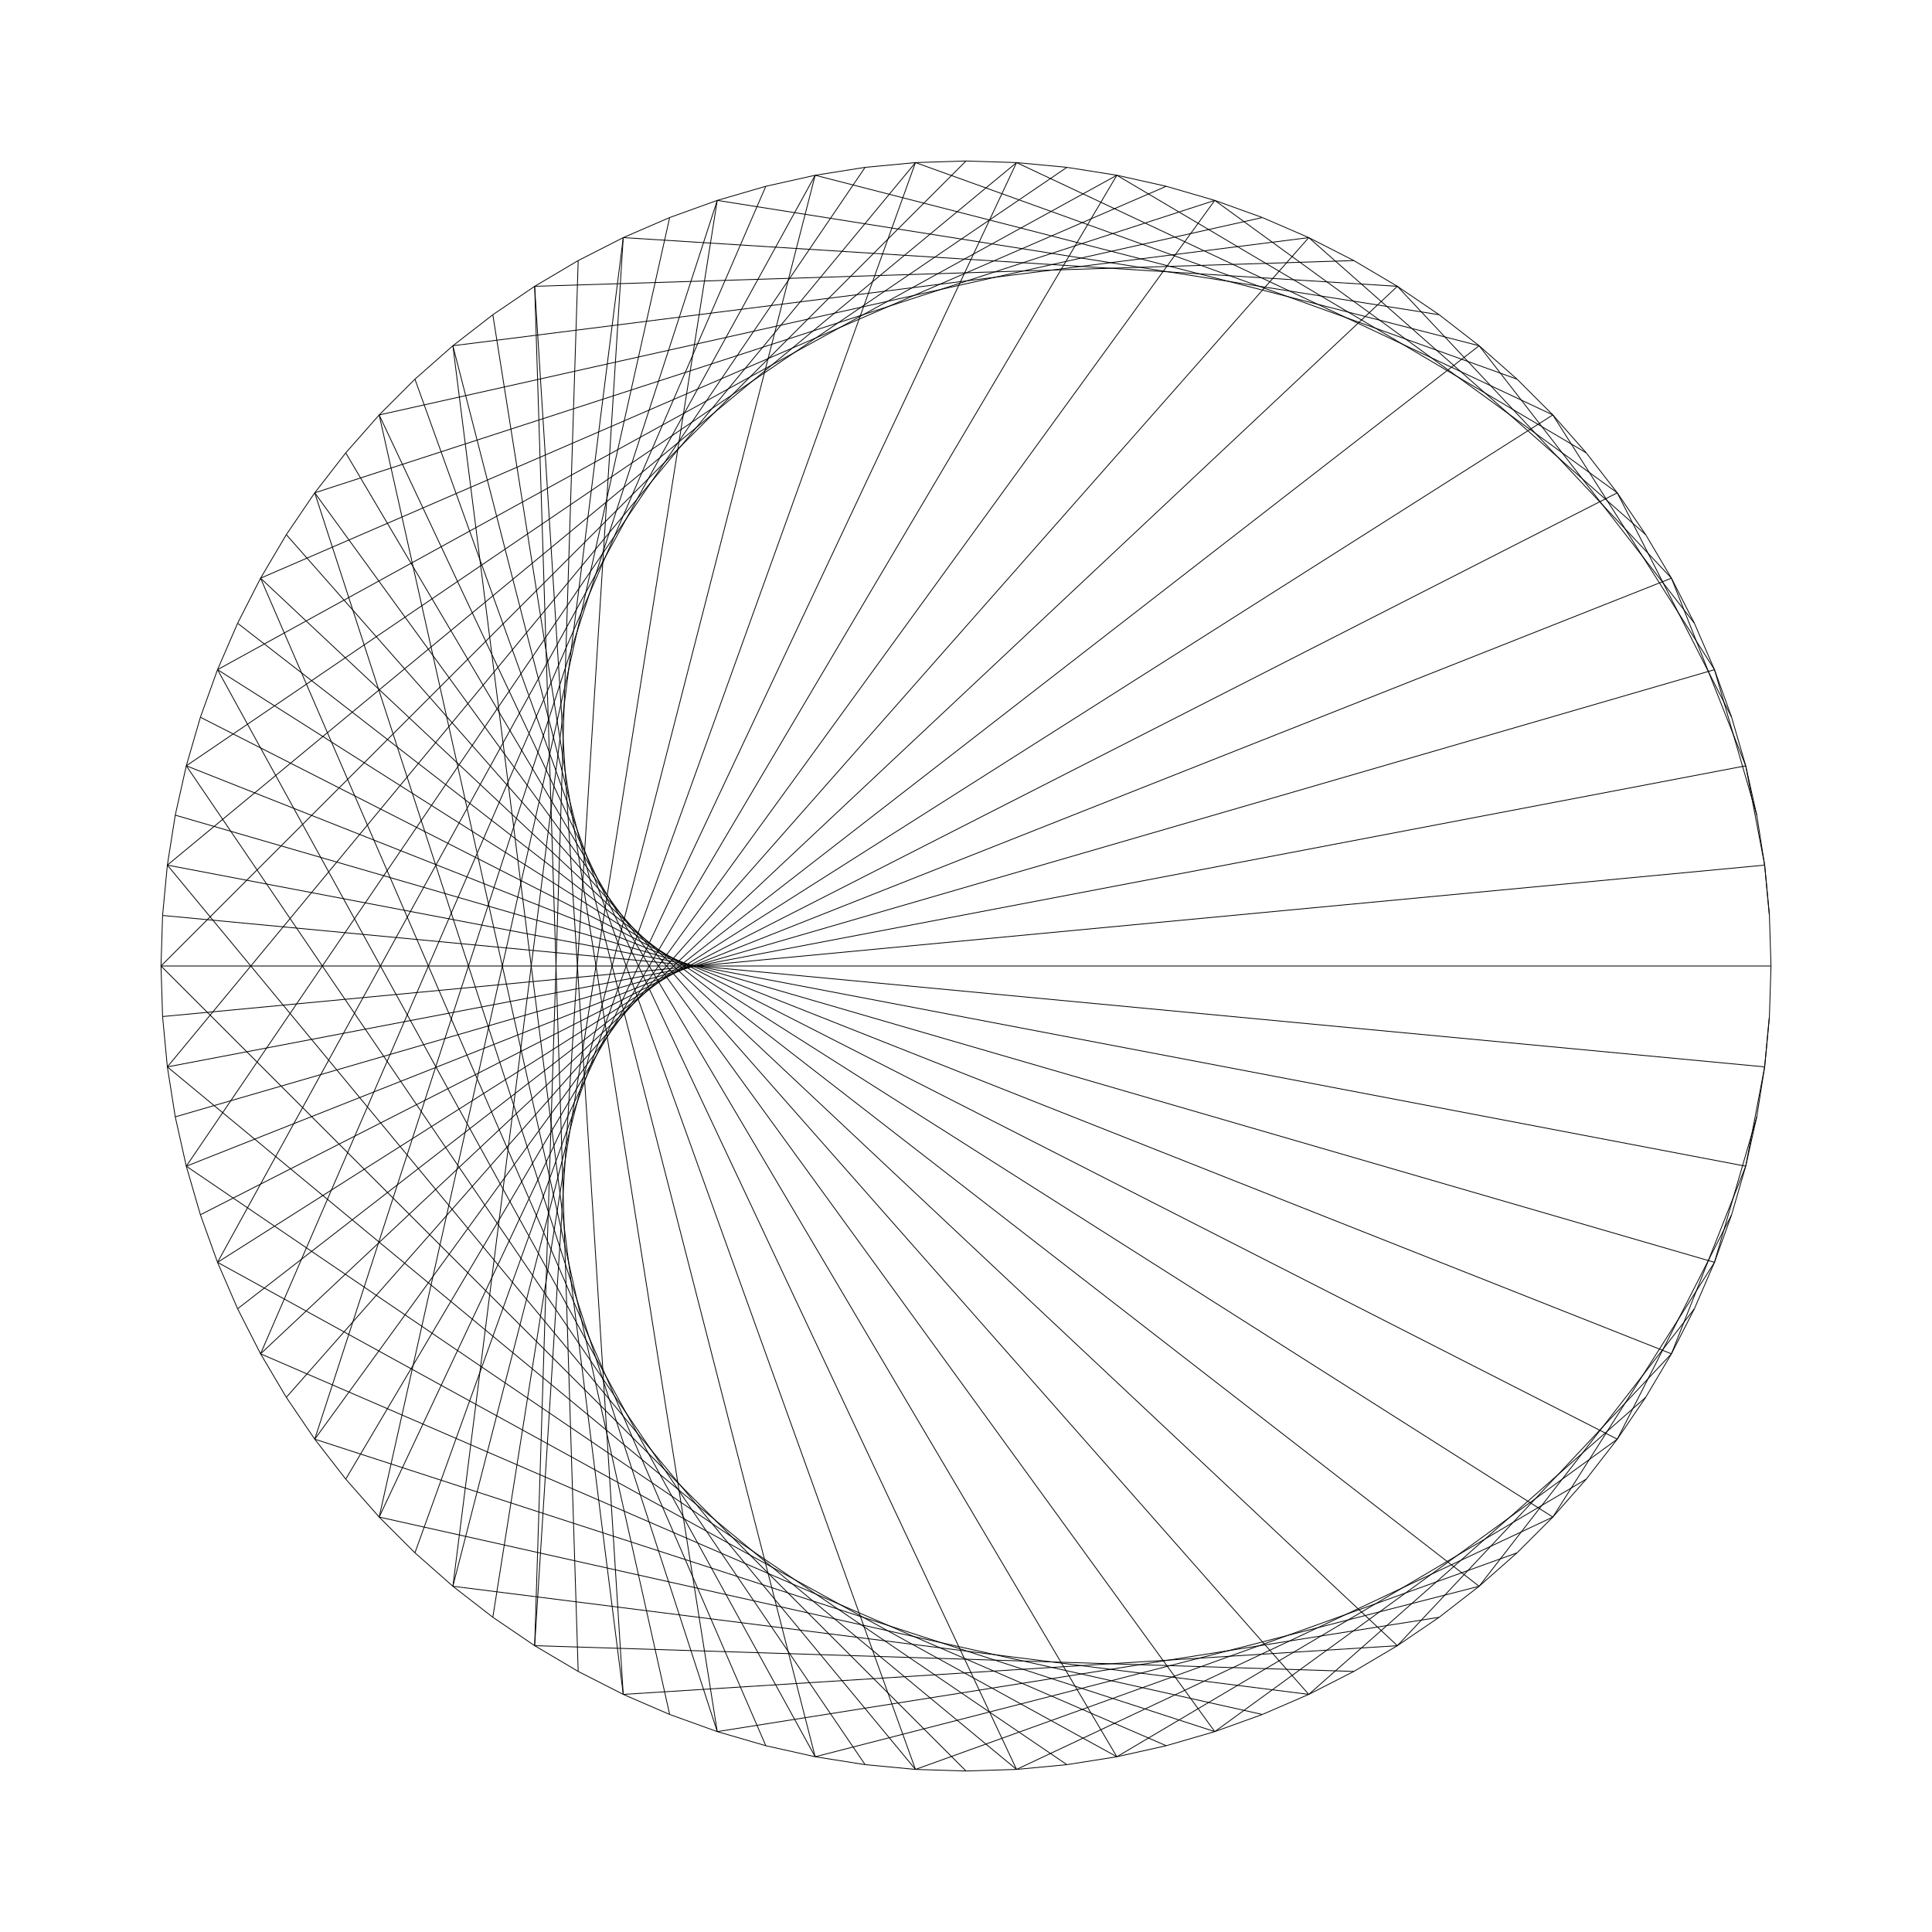 <svg xmlns="http://www.w3.org/2000/svg" viewBox="-120 -120 240 240" > 
<g  style="fill:none; stroke:black; stroke-width:0.1; ">
<path  fill="none"   d="M -100 -1.224646799147353e-14 L 100 0"  />
<path  fill="none"   d="M 100 0 L 100 0"  />
<path  fill="none"   d="M -99.803 6.279 L 99.211 -12.533"  />
<path  fill="none"   d="M 99.803 -6.279 L 99.211 -12.533"  />
<path  fill="none"   d="M 99.211 -12.533 L 96.858 -24.869"  />
<path  fill="none"   d="M -99.211 12.533 L 96.858 -24.869"  />
<path  fill="none"   d="M 98.229 -18.738 L 92.978 -36.812"  />
<path  fill="none"   d="M -98.229 18.738 L 92.978 -36.812"  />
<path  fill="none"   d="M 96.858 -24.869 L 87.631 -48.175"  />
<path  fill="none"   d="M -96.858 24.869 L 87.631 -48.175"  />
<path  fill="none"   d="M 95.106 -30.902 L 80.902 -58.779"  />
<path  fill="none"   d="M -95.106 30.902 L 80.902 -58.779"  />
<path  fill="none"   d="M 92.978 -36.812 L 72.897 -68.455"  />
<path  fill="none"   d="M -92.978 36.812 L 72.897 -68.455"  />
<path  fill="none"   d="M 90.483 -42.578 L 63.742 -77.051"  />
<path  fill="none"   d="M -90.483 42.578 L 63.742 -77.051"  />
<path  fill="none"   d="M 87.631 -48.175 L 53.583 -84.433"  />
<path  fill="none"   d="M -87.631 48.175 L 53.583 -84.433"  />
<path  fill="none"   d="M -84.433 53.583 L 42.578 -90.483"  />
<path  fill="none"   d="M 84.433 -53.583 L 42.578 -90.483"  />
<path  fill="none"   d="M -80.902 58.779 L 30.902 -95.106"  />
<path  fill="none"   d="M 80.902 -58.779 L 30.902 -95.106"  />
<path  fill="none"   d="M -77.051 63.742 L 18.738 -98.229"  />
<path  fill="none"   d="M 77.051 -63.742 L 18.738 -98.229"  />
<path  fill="none"   d="M 72.897 -68.455 L 6.279 -99.803"  />
<path  fill="none"   d="M -72.897 68.455 L 6.279 -99.803"  />
<path  fill="none"   d="M 68.455 -72.897 L -6.279 -99.803"  />
<path  fill="none"   d="M -68.455 72.897 L -6.279 -99.803"  />
<path  fill="none"   d="M -63.742 77.051 L -18.738 -98.229"  />
<path  fill="none"   d="M 63.742 -77.051 L -18.738 -98.229"  />
<path  fill="none"   d="M 58.779 -80.902 L -30.902 -95.106"  />
<path  fill="none"   d="M -58.779 80.902 L -30.902 -95.106"  />
<path  fill="none"   d="M -53.583 84.433 L -42.578 -90.483"  />
<path  fill="none"   d="M 53.583 -84.433 L -42.578 -90.483"  />
<path  fill="none"   d="M 48.175 -87.631 L -53.583 -84.433"  />
<path  fill="none"   d="M -48.175 87.631 L -53.583 -84.433"  />
<path  fill="none"   d="M 42.578 -90.483 L -63.742 -77.051"  />
<path  fill="none"   d="M -42.578 90.483 L -63.742 -77.051"  />
<path  fill="none"   d="M -36.812 92.978 L -72.897 -68.455"  />
<path  fill="none"   d="M 36.812 -92.978 L -72.897 -68.455"  />
<path  fill="none"   d="M 30.902 -95.106 L -80.902 -58.779"  />
<path  fill="none"   d="M -30.902 95.106 L -80.902 -58.779"  />
<path  fill="none"   d="M -24.869 96.858 L -87.631 -48.175"  />
<path  fill="none"   d="M 24.869 -96.858 L -87.631 -48.175"  />
<path  fill="none"   d="M 18.738 -98.229 L -92.978 -36.812"  />
<path  fill="none"   d="M -18.738 98.229 L -92.978 -36.812"  />
<path  fill="none"   d="M -12.533 99.211 L -96.858 -24.869"  />
<path  fill="none"   d="M 12.533 -99.211 L -96.858 -24.869"  />
<path  fill="none"   d="M 6.279 -99.803 L -99.211 -12.533"  />
<path  fill="none"   d="M -6.279 99.803 L -99.211 -12.533"  />
<path  fill="none"   d="M -1.83697019872103e-14 100 L -100 -1.224646799147353e-14"  />
<path  fill="none"   d="M 6.123233995736766e-15 -100 L -100 -1.224646799147353e-14"  />
<path  fill="none"   d="M 6.279 99.803 L -99.211 12.533"  />
<path  fill="none"   d="M -6.279 -99.803 L -99.211 12.533"  />
<path  fill="none"   d="M -12.533 -99.211 L -96.858 24.869"  />
<path  fill="none"   d="M 12.533 99.211 L -96.858 24.869"  />
<path  fill="none"   d="M -18.738 -98.229 L -92.978 36.812"  />
<path  fill="none"   d="M 18.738 98.229 L -92.978 36.812"  />
<path  fill="none"   d="M -24.869 -96.858 L -87.631 48.175"  />
<path  fill="none"   d="M 24.869 96.858 L -87.631 48.175"  />
<path  fill="none"   d="M 30.902 95.106 L -80.902 58.779"  />
<path  fill="none"   d="M -30.902 -95.106 L -80.902 58.779"  />
<path  fill="none"   d="M 36.812 92.978 L -72.897 68.455"  />
<path  fill="none"   d="M -36.812 -92.978 L -72.897 68.455"  />
<path  fill="none"   d="M -42.578 -90.483 L -63.742 77.051"  />
<path  fill="none"   d="M 42.578 90.483 L -63.742 77.051"  />
<path  fill="none"   d="M 48.175 87.631 L -53.583 84.433"  />
<path  fill="none"   d="M -48.175 -87.631 L -53.583 84.433"  />
<path  fill="none"   d="M -53.583 -84.433 L -42.578 90.483"  />
<path  fill="none"   d="M 53.583 84.433 L -42.578 90.483"  />
<path  fill="none"   d="M -58.779 -80.902 L -30.902 95.106"  />
<path  fill="none"   d="M 58.779 80.902 L -30.902 95.106"  />
<path  fill="none"   d="M -63.742 -77.051 L -18.738 98.229"  />
<path  fill="none"   d="M 63.742 77.051 L -18.738 98.229"  />
<path  fill="none"   d="M 68.455 72.897 L -6.279 99.803"  />
<path  fill="none"   d="M -68.455 -72.897 L -6.279 99.803"  />
<path  fill="none"   d="M 72.897 68.455 L 6.279 99.803"  />
<path  fill="none"   d="M -72.897 -68.455 L 6.279 99.803"  />
<path  fill="none"   d="M 77.051 63.742 L 18.738 98.229"  />
<path  fill="none"   d="M -77.051 -63.742 L 18.738 98.229"  />
<path  fill="none"   d="M -80.902 -58.779 L 30.902 95.106"  />
<path  fill="none"   d="M 80.902 58.779 L 30.902 95.106"  />
<path  fill="none"   d="M -84.433 -53.583 L 42.578 90.483"  />
<path  fill="none"   d="M 84.433 53.583 L 42.578 90.483"  />
<path  fill="none"   d="M 87.631 48.175 L 53.583 84.433"  />
<path  fill="none"   d="M -87.631 -48.175 L 53.583 84.433"  />
<path  fill="none"   d="M 90.483 42.578 L 63.742 77.051"  />
<path  fill="none"   d="M -90.483 -42.578 L 63.742 77.051"  />
<path  fill="none"   d="M 92.978 36.812 L 72.897 68.455"  />
<path  fill="none"   d="M -92.978 -36.812 L 72.897 68.455"  />
<path  fill="none"   d="M 95.106 30.902 L 80.902 58.779"  />
<path  fill="none"   d="M -95.106 -30.902 L 80.902 58.779"  />
<path  fill="none"   d="M -96.858 -24.869 L 87.631 48.175"  />
<path  fill="none"   d="M 96.858 24.869 L 87.631 48.175"  />
<path  fill="none"   d="M 98.229 18.738 L 92.978 36.812"  />
<path  fill="none"   d="M -98.229 -18.738 L 92.978 36.812"  />
<path  fill="none"   d="M -99.211 -12.533 L 96.858 24.869"  />
<path  fill="none"   d="M 99.211 12.533 L 96.858 24.869"  />
<path  fill="none"   d="M -99.803 -6.279 L 99.211 12.533"  />
<path  fill="none"   d="M 99.803 6.279 L 99.211 12.533"  />
<path  fill="none"   d="M 99.803 6.279 L 100 0"  />
<path  fill="none"   d="M 100 0 L 99.803 -6.279"  />
<path  fill="none"   d="M 99.803 -6.279 L 99.211 -12.533"  />
<path  fill="none"   d="M 99.211 -12.533 L 98.229 -18.738"  />
<path  fill="none"   d="M 98.229 -18.738 L 96.858 -24.869"  />
<path  fill="none"   d="M 96.858 -24.869 L 95.106 -30.902"  />
<path  fill="none"   d="M 95.106 -30.902 L 92.978 -36.812"  />
<path  fill="none"   d="M 92.978 -36.812 L 90.483 -42.578"  />
<path  fill="none"   d="M 90.483 -42.578 L 87.631 -48.175"  />
<path  fill="none"   d="M 87.631 -48.175 L 84.433 -53.583"  />
<path  fill="none"   d="M 84.433 -53.583 L 80.902 -58.779"  />
<path  fill="none"   d="M 80.902 -58.779 L 77.051 -63.742"  />
<path  fill="none"   d="M 77.051 -63.742 L 72.897 -68.455"  />
<path  fill="none"   d="M 72.897 -68.455 L 68.455 -72.897"  />
<path  fill="none"   d="M 68.455 -72.897 L 63.742 -77.051"  />
<path  fill="none"   d="M 63.742 -77.051 L 58.779 -80.902"  />
<path  fill="none"   d="M 58.779 -80.902 L 53.583 -84.433"  />
<path  fill="none"   d="M 53.583 -84.433 L 48.175 -87.631"  />
<path  fill="none"   d="M 48.175 -87.631 L 42.578 -90.483"  />
<path  fill="none"   d="M 42.578 -90.483 L 36.812 -92.978"  />
<path  fill="none"   d="M 36.812 -92.978 L 30.902 -95.106"  />
<path  fill="none"   d="M 30.902 -95.106 L 24.869 -96.858"  />
<path  fill="none"   d="M 24.869 -96.858 L 18.738 -98.229"  />
<path  fill="none"   d="M 18.738 -98.229 L 12.533 -99.211"  />
<path  fill="none"   d="M 12.533 -99.211 L 6.279 -99.803"  />
<path  fill="none"   d="M 6.279 -99.803 L 6.123233995736766e-15 -100"  />
<path  fill="none"   d="M 6.123233995736766e-15 -100 L -6.279 -99.803"  />
<path  fill="none"   d="M -6.279 -99.803 L -12.533 -99.211"  />
<path  fill="none"   d="M -12.533 -99.211 L -18.738 -98.229"  />
<path  fill="none"   d="M -18.738 -98.229 L -24.869 -96.858"  />
<path  fill="none"   d="M -24.869 -96.858 L -30.902 -95.106"  />
<path  fill="none"   d="M -30.902 -95.106 L -36.812 -92.978"  />
<path  fill="none"   d="M -36.812 -92.978 L -42.578 -90.483"  />
<path  fill="none"   d="M -42.578 -90.483 L -48.175 -87.631"  />
<path  fill="none"   d="M -48.175 -87.631 L -53.583 -84.433"  />
<path  fill="none"   d="M -53.583 -84.433 L -58.779 -80.902"  />
<path  fill="none"   d="M -58.779 -80.902 L -63.742 -77.051"  />
<path  fill="none"   d="M -63.742 -77.051 L -68.455 -72.897"  />
<path  fill="none"   d="M -68.455 -72.897 L -72.897 -68.455"  />
<path  fill="none"   d="M -72.897 -68.455 L -77.051 -63.742"  />
<path  fill="none"   d="M -77.051 -63.742 L -80.902 -58.779"  />
<path  fill="none"   d="M -80.902 -58.779 L -84.433 -53.583"  />
<path  fill="none"   d="M -84.433 -53.583 L -87.631 -48.175"  />
<path  fill="none"   d="M -87.631 -48.175 L -90.483 -42.578"  />
<path  fill="none"   d="M -90.483 -42.578 L -92.978 -36.812"  />
<path  fill="none"   d="M -92.978 -36.812 L -95.106 -30.902"  />
<path  fill="none"   d="M -95.106 -30.902 L -96.858 -24.869"  />
<path  fill="none"   d="M -96.858 -24.869 L -98.229 -18.738"  />
<path  fill="none"   d="M -98.229 -18.738 L -99.211 -12.533"  />
<path  fill="none"   d="M -99.211 -12.533 L -99.803 -6.279"  />
<path  fill="none"   d="M -99.803 -6.279 L -100 -1.224646799147353e-14"  />
<path  fill="none"   d="M -100 -1.224646799147353e-14 L -99.803 6.279"  />
<path  fill="none"   d="M -99.803 6.279 L -99.211 12.533"  />
<path  fill="none"   d="M -99.211 12.533 L -98.229 18.738"  />
<path  fill="none"   d="M -98.229 18.738 L -96.858 24.869"  />
<path  fill="none"   d="M -96.858 24.869 L -95.106 30.902"  />
<path  fill="none"   d="M -95.106 30.902 L -92.978 36.812"  />
<path  fill="none"   d="M -92.978 36.812 L -90.483 42.578"  />
<path  fill="none"   d="M -90.483 42.578 L -87.631 48.175"  />
<path  fill="none"   d="M -87.631 48.175 L -84.433 53.583"  />
<path  fill="none"   d="M -84.433 53.583 L -80.902 58.779"  />
<path  fill="none"   d="M -80.902 58.779 L -77.051 63.742"  />
<path  fill="none"   d="M -77.051 63.742 L -72.897 68.455"  />
<path  fill="none"   d="M -72.897 68.455 L -68.455 72.897"  />
<path  fill="none"   d="M -68.455 72.897 L -63.742 77.051"  />
<path  fill="none"   d="M -63.742 77.051 L -58.779 80.902"  />
<path  fill="none"   d="M -58.779 80.902 L -53.583 84.433"  />
<path  fill="none"   d="M -53.583 84.433 L -48.175 87.631"  />
<path  fill="none"   d="M -48.175 87.631 L -42.578 90.483"  />
<path  fill="none"   d="M -42.578 90.483 L -36.812 92.978"  />
<path  fill="none"   d="M -36.812 92.978 L -30.902 95.106"  />
<path  fill="none"   d="M -30.902 95.106 L -24.869 96.858"  />
<path  fill="none"   d="M -24.869 96.858 L -18.738 98.229"  />
<path  fill="none"   d="M -18.738 98.229 L -12.533 99.211"  />
<path  fill="none"   d="M -12.533 99.211 L -6.279 99.803"  />
<path  fill="none"   d="M -6.279 99.803 L -1.83697019872103e-14 100"  />
<path  fill="none"   d="M -1.83697019872103e-14 100 L 6.279 99.803"  />
<path  fill="none"   d="M 6.279 99.803 L 12.533 99.211"  />
<path  fill="none"   d="M 12.533 99.211 L 18.738 98.229"  />
<path  fill="none"   d="M 18.738 98.229 L 24.869 96.858"  />
<path  fill="none"   d="M 24.869 96.858 L 30.902 95.106"  />
<path  fill="none"   d="M 30.902 95.106 L 36.812 92.978"  />
<path  fill="none"   d="M 36.812 92.978 L 42.578 90.483"  />
<path  fill="none"   d="M 42.578 90.483 L 48.175 87.631"  />
<path  fill="none"   d="M 48.175 87.631 L 53.583 84.433"  />
<path  fill="none"   d="M 53.583 84.433 L 58.779 80.902"  />
<path  fill="none"   d="M 58.779 80.902 L 63.742 77.051"  />
<path  fill="none"   d="M 63.742 77.051 L 68.455 72.897"  />
<path  fill="none"   d="M 68.455 72.897 L 72.897 68.455"  />
<path  fill="none"   d="M 72.897 68.455 L 77.051 63.742"  />
<path  fill="none"   d="M 77.051 63.742 L 80.902 58.779"  />
<path  fill="none"   d="M 80.902 58.779 L 84.433 53.583"  />
<path  fill="none"   d="M 84.433 53.583 L 87.631 48.175"  />
<path  fill="none"   d="M 87.631 48.175 L 90.483 42.578"  />
<path  fill="none"   d="M 90.483 42.578 L 92.978 36.812"  />
<path  fill="none"   d="M 92.978 36.812 L 95.106 30.902"  />
<path  fill="none"   d="M 95.106 30.902 L 96.858 24.869"  />
<path  fill="none"   d="M 96.858 24.869 L 98.229 18.738"  />
<path  fill="none"   d="M 98.229 18.738 L 99.211 12.533"  />
<path  fill="none"   d="M 99.211 12.533 L 99.803 6.279"  />
<title>Cardioid</title></g>
</svg>